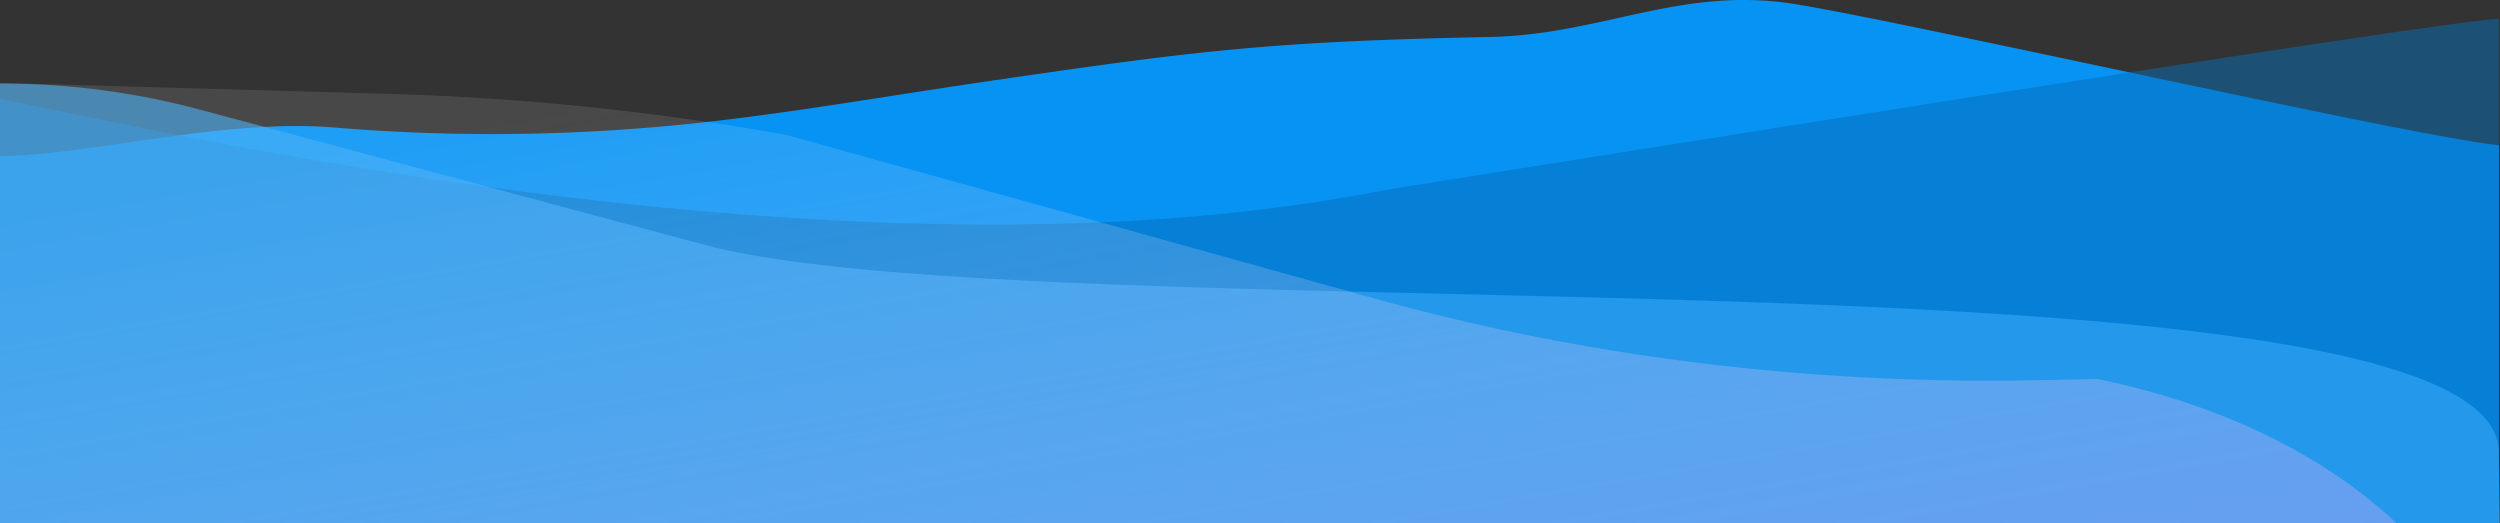 <svg xmlns="http://www.w3.org/2000/svg" xmlns:xlink="http://www.w3.org/1999/xlink" viewBox="0 0 1366.62 286.16" preserveAspectRatio="none"><rect x="0" y="0" width="1366.62" height="286.16" fill="#333333" stroke="none"/><defs><style>.cls-1{fill:#0693f4;}.cls-2{opacity:0.5;}.cls-3{fill:#056eb7;}.cls-4{opacity:0.6;}.cls-5{fill:#38a9f6;}.cls-6{fill:url(#linear-gradient);}</style><linearGradient id="linear-gradient" x1="-249.57" y1="1846.31" x2="-392.62" y2="1035.02" gradientTransform="translate(340 1760.82) rotate(180)" gradientUnits="userSpaceOnUse"><stop offset="0.11" stop-color="#fff" stop-opacity="0.1"/><stop offset="1" stop-color="#b360f4" stop-opacity="0.6"/></linearGradient></defs><title>footer-background</title><g id="Layer_2" data-name="Layer 2"><g id="Layer_1-2" data-name="Layer 1"><path class="cls-1" d="M1366,286.16V79.38c-46.42-4.39-344-72-390.29-77.94C916.29-6.2,874.21,19,814.35,20.21c-121.69,2.5-160.74,7.52-281.05,25.2-58.95,8.66-117.64,19.3-177.07,24.22a1040.64,1040.64,0,0,1-173.15.1C122.55,64.63,51.6,84.52,0,85.38V286.16Z"/><g class="cls-2"><path class="cls-3" d="M1366,286.16V10.54c0-4.39-572.53,87.7-597.42,91.45-44.23,6.68-239,57.43-678.86-29.64C65,67.45,33.6,61,0,54.07V286.16Z"/></g><g class="cls-4"><path class="cls-5" d="M1366.62,286.16c-.35-23.93-.6-38.81-.6-38.81,0-118.49-795.67-63.85-981.4-113.63L108.14,59.62A419.13,419.13,0,0,0,0,45.67V286.16Z"/></g><path class="cls-6" d="M1310.2,286.16c-39-36.85-95.79-65.18-163.71-79l-31.42.66c-124.48,2.62-248.37-12.57-363.36-44.56L429.89,73.76a1468.88,1468.88,0,0,0-218.83-22.5L0,45.33V286.16Z"/></g></g></svg>
